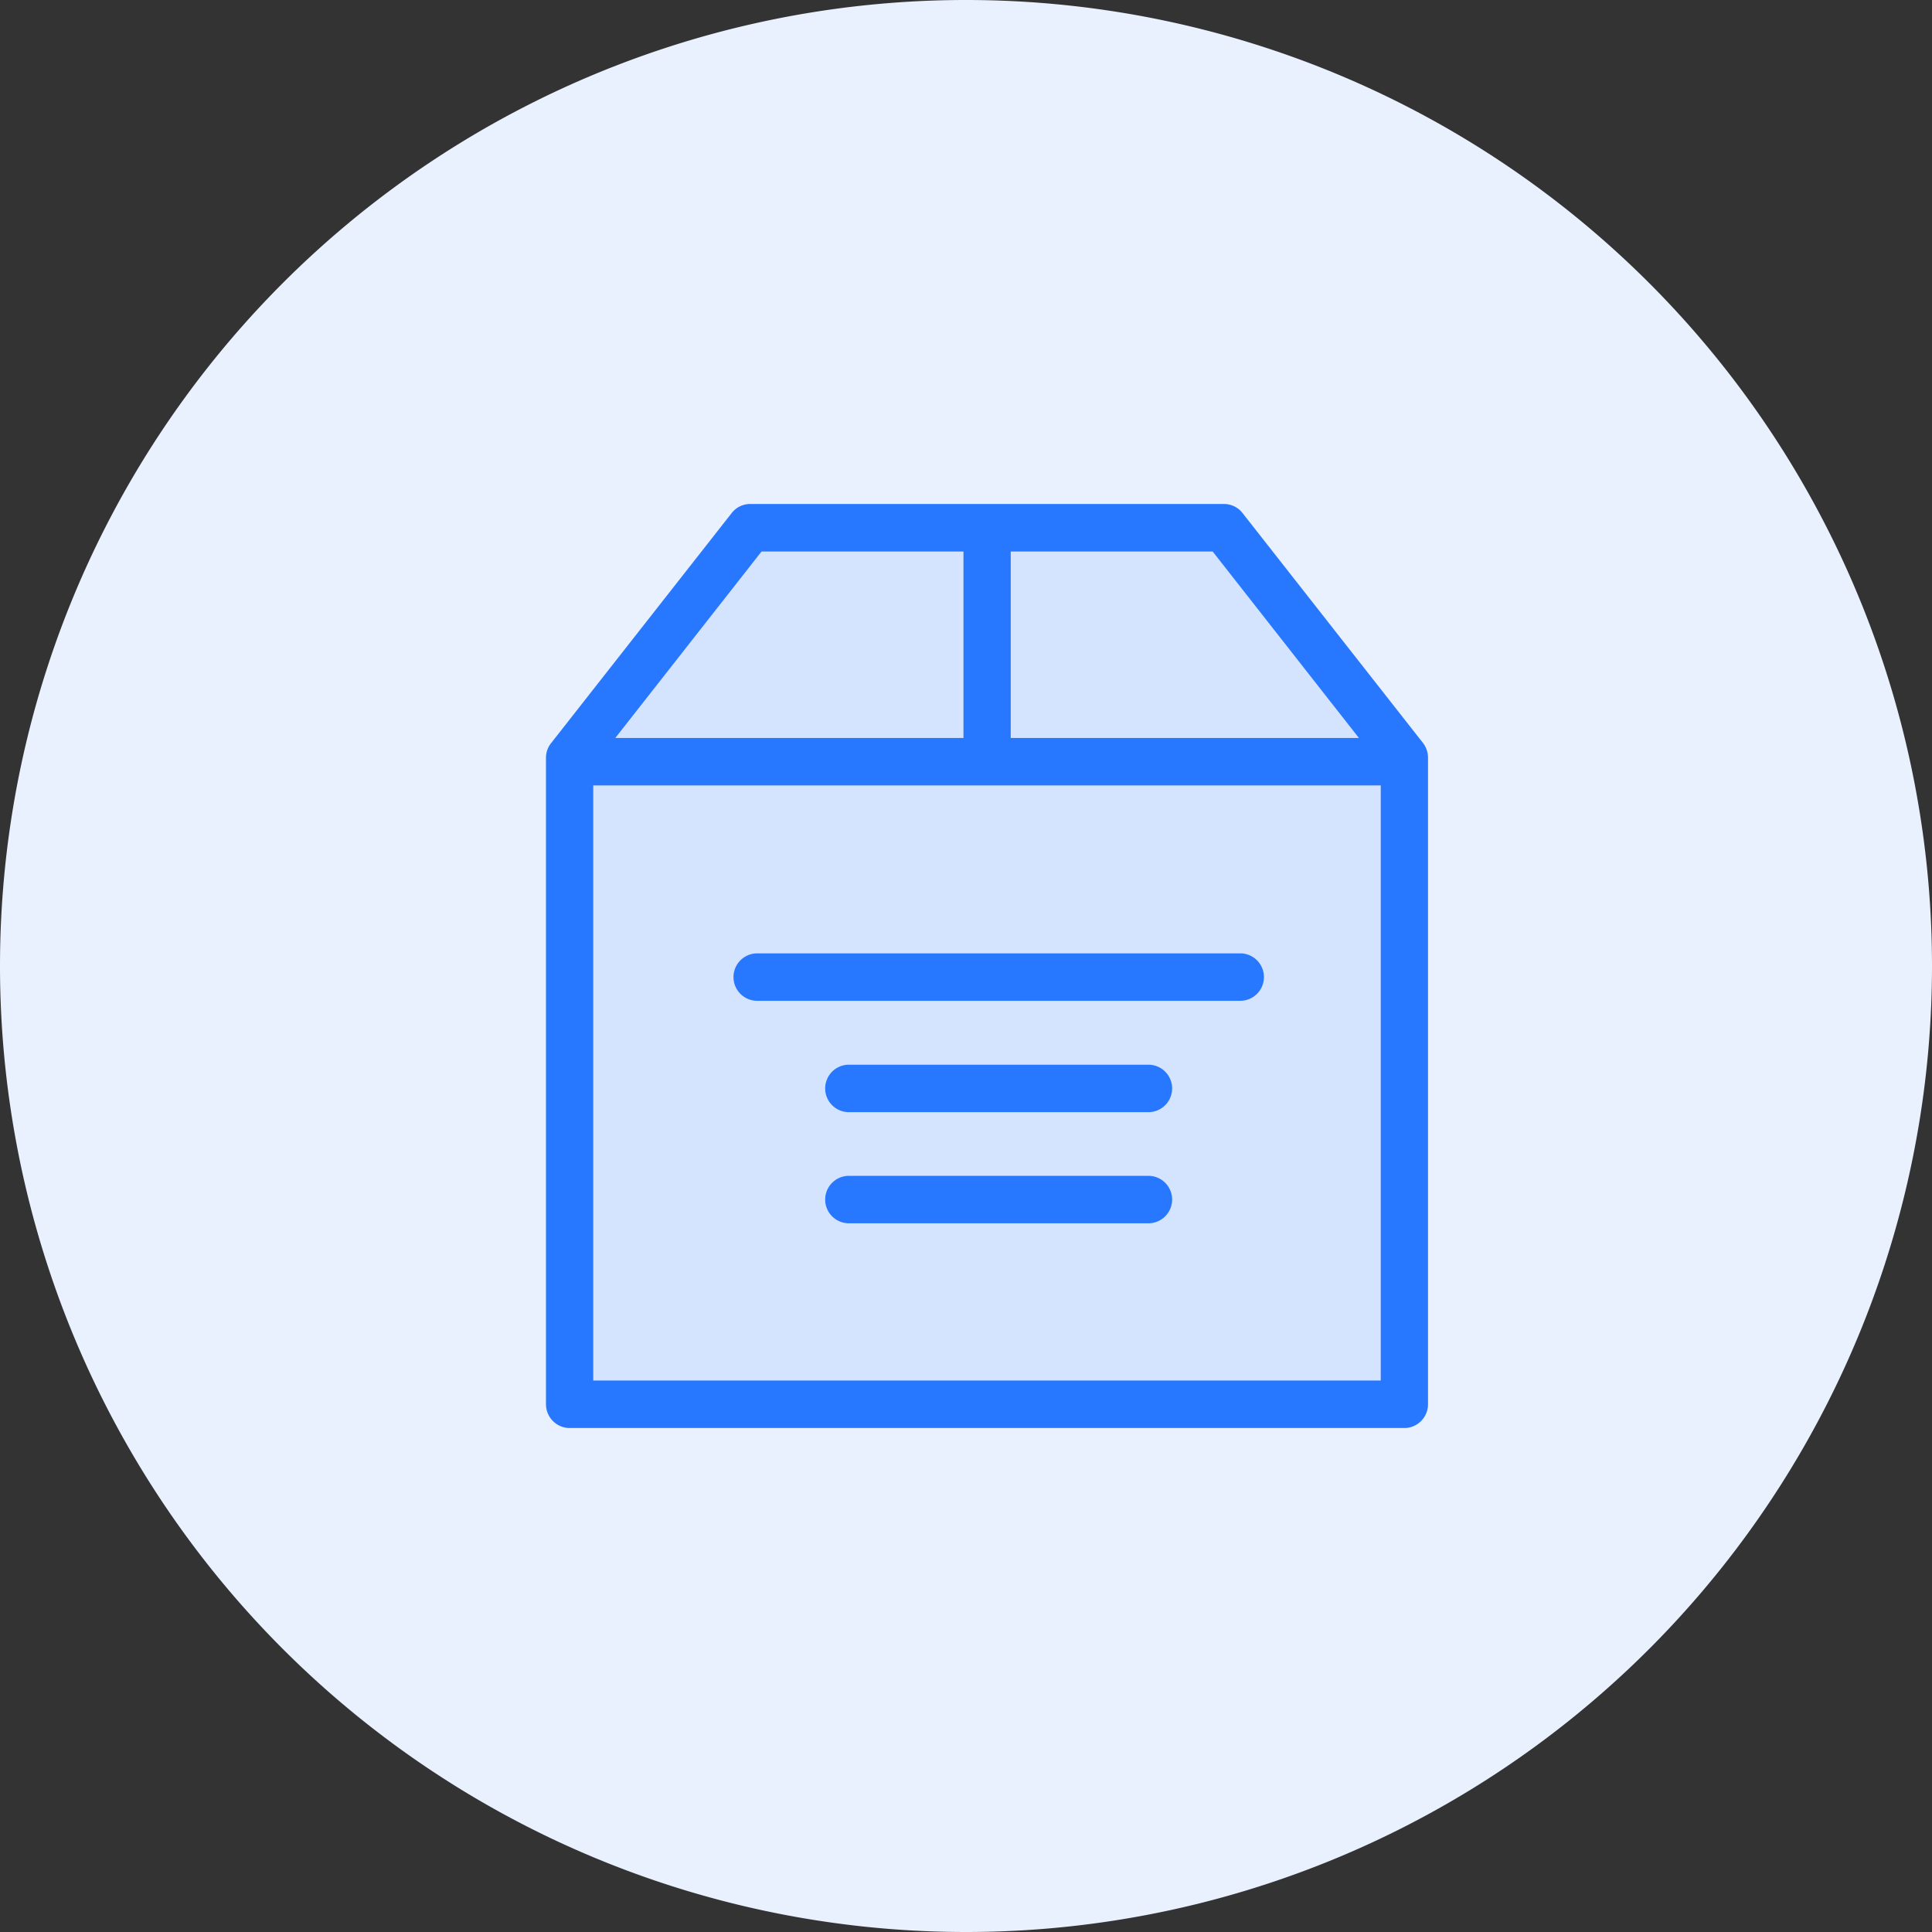 <?xml version="1.0" standalone="no"?><!DOCTYPE svg PUBLIC "-//W3C//DTD SVG 1.1//EN" "http://www.w3.org/Graphics/SVG/1.1/DTD/svg11.dtd"><svg class="icon" width="48px" height="48.00px" viewBox="0 0 1024 1024" version="1.1" xmlns="http://www.w3.org/2000/svg"><rect x="0" y="0" width="1024" height="1024" fill="#333333" stroke="none"/><path d="M512 512m-512 0a512 512 0 1 0 1024 0 512 512 0 1 0-1024 0Z" fill="#E9F1FF" /><path d="M754.243 393.862l-95.655-121.901a12.444 12.444 0 0 0-9.795-4.831H397.579a12.444 12.444 0 0 0-9.795 4.831l-95.677 121.901a12.31 12.31 0 0 0-2.716 7.769v342.662c0 6.901 5.632 12.577 12.511 12.577h442.435c6.901 0 12.533-5.654 12.533-12.577V401.631a11.642 11.642 0 0 0-2.627-7.769z" fill="#D4E4FF" /><path d="M754.265 393.862l-95.677-121.901a12.444 12.444 0 0 0-9.795-4.831H397.579a12.444 12.444 0 0 0-9.795 4.831l-95.677 121.901a12.31 12.31 0 0 0-2.716 7.769v342.662c0 6.901 5.632 12.577 12.511 12.577h442.457c6.879 0 12.511-5.654 12.511-12.577V401.631a12.867 12.867 0 0 0-2.605-7.769z m-34.015-2.716h-184.543v-98.838h107.03l77.512 98.838z m-316.616-98.838h107.03v98.838h-184.543l77.512-98.838z m328.192 123.993V731.715h-417.391V416.278h417.391z m-123.103 206.915h-158.787a12.577 12.577 0 0 0 0 25.155h158.698a12.577 12.577 0 0 0 0.089-25.155z m0-58.902h-158.787a12.577 12.577 0 0 0 0 25.155h158.698a12.577 12.577 0 0 0 0.089-25.155z m48.618-59.014h-256a12.577 12.577 0 0 0 0 25.155h256a12.577 12.577 0 0 0 0-25.155z" fill="#2878FF" /></svg>
